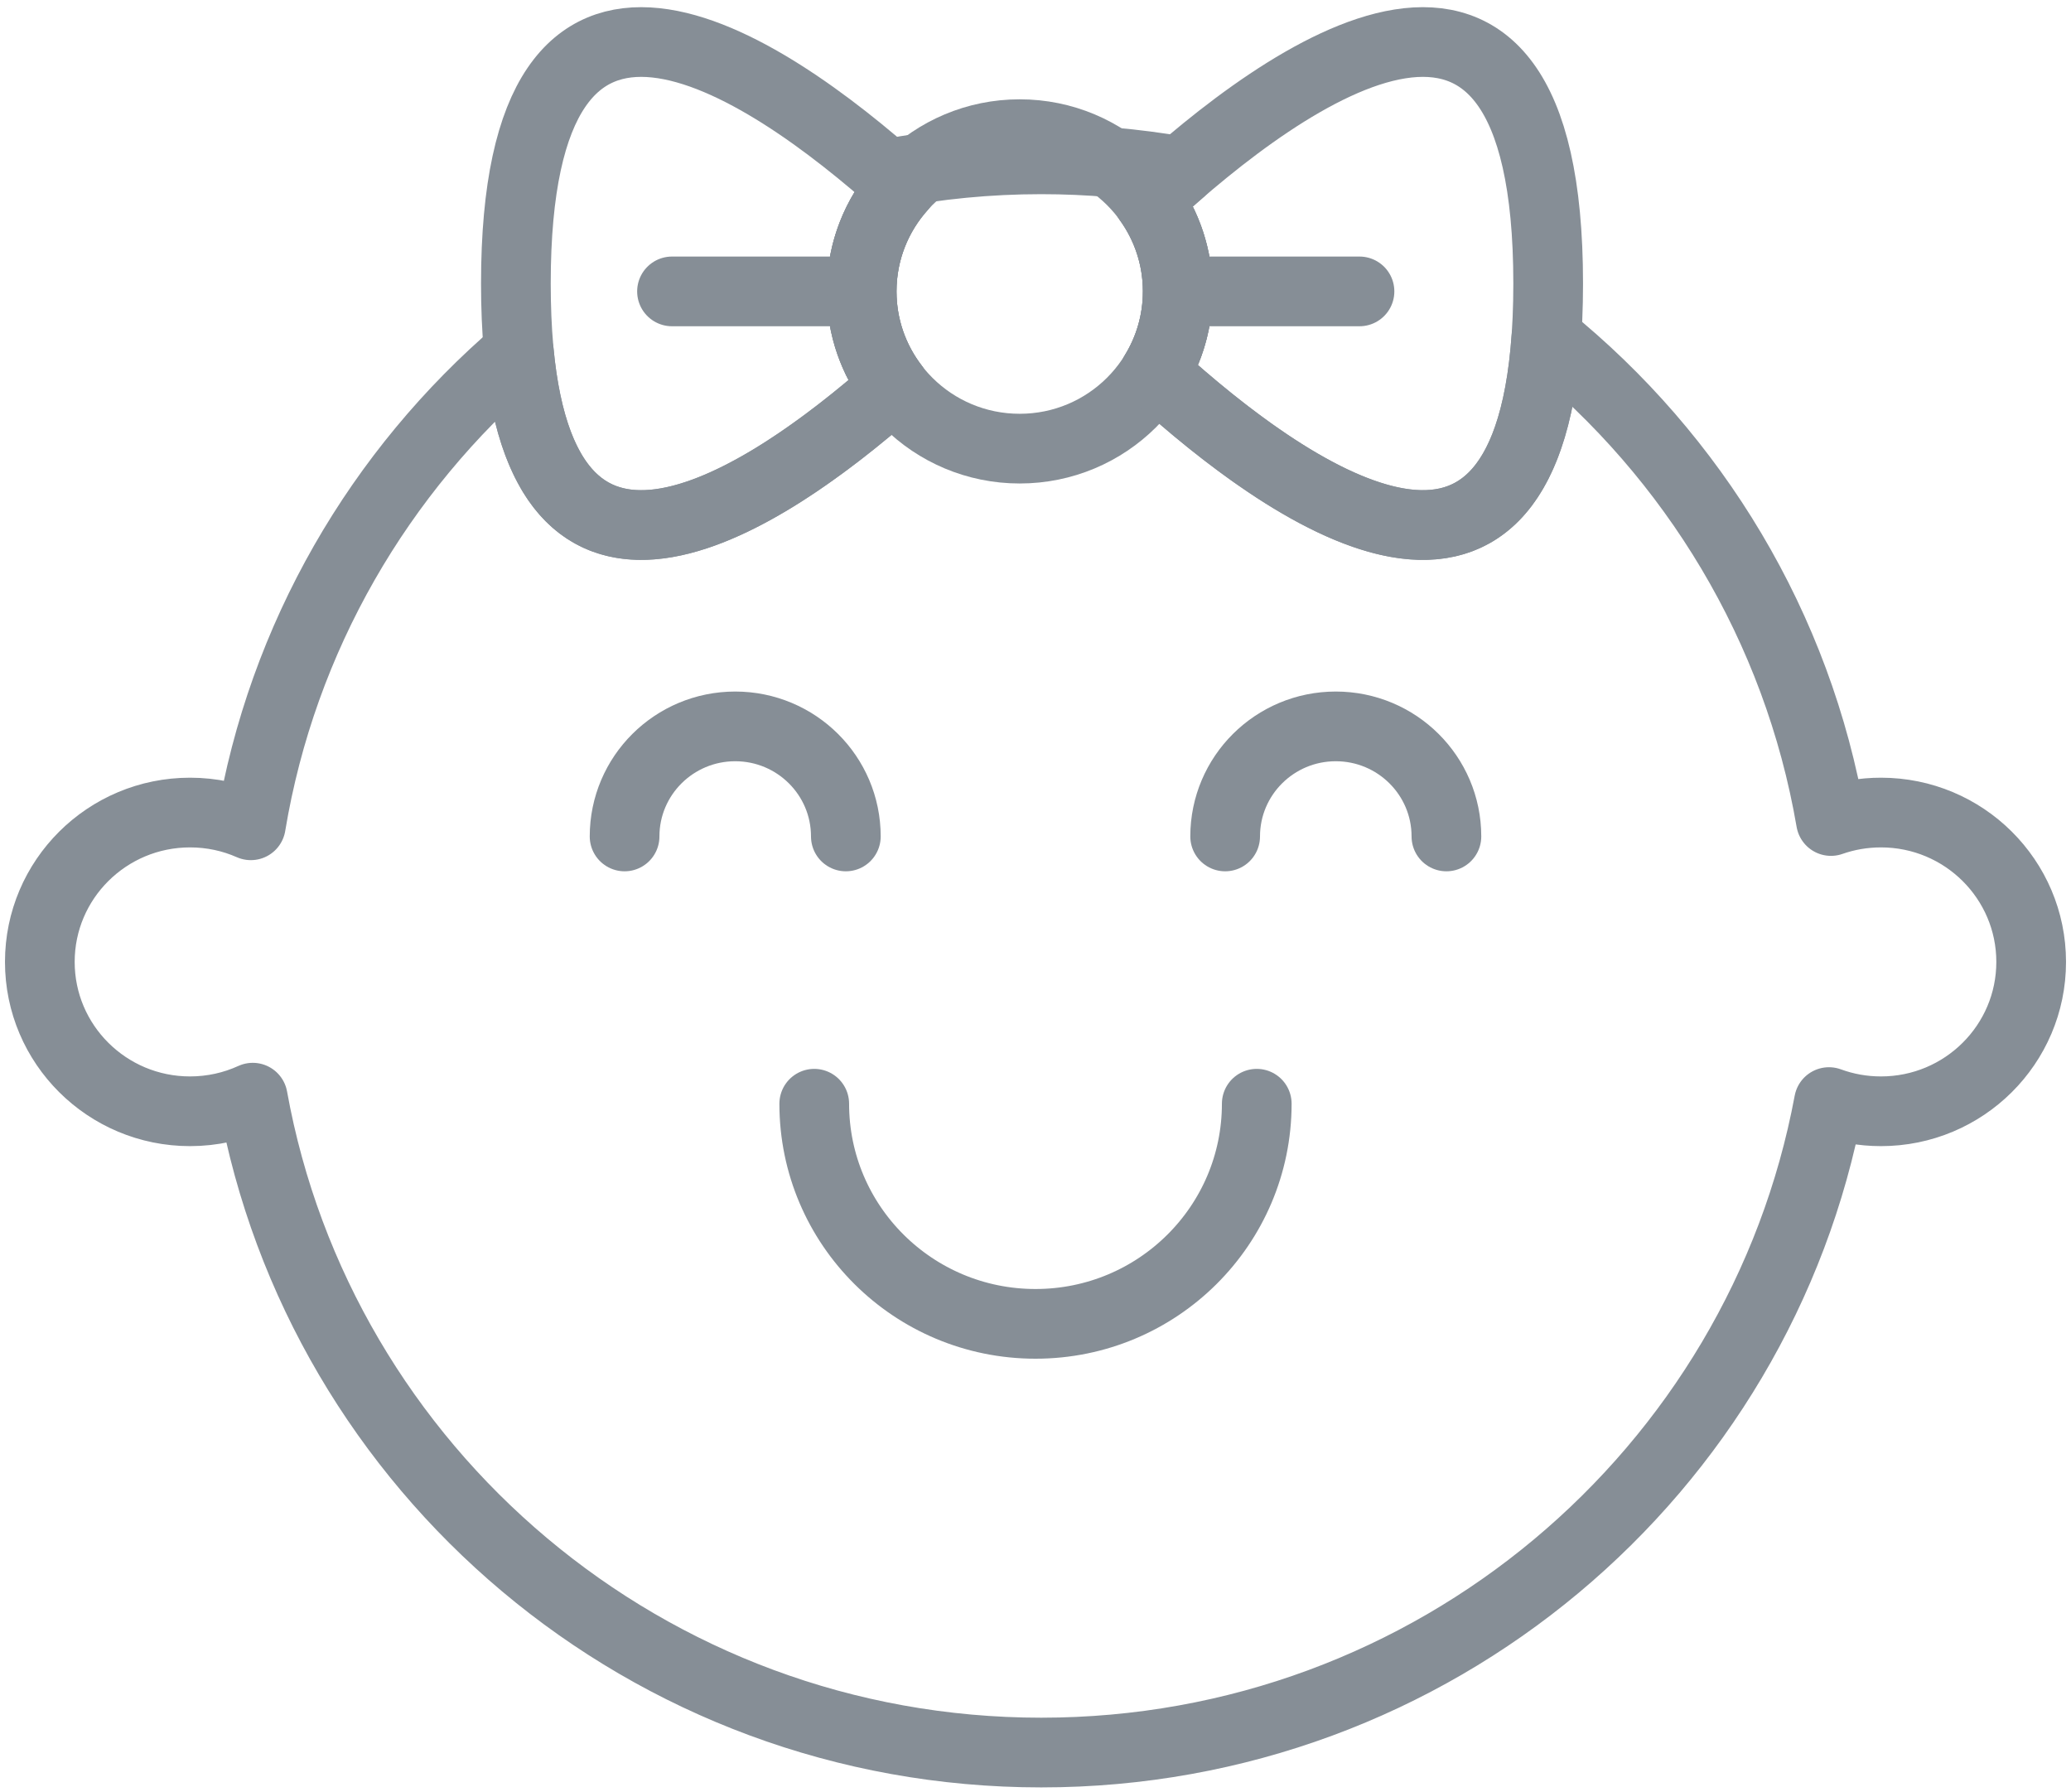 <?xml version="1.0" encoding="UTF-8"?>
<svg width="104px" height="90px" viewBox="0 0 104 90" version="1.1" xmlns="http://www.w3.org/2000/svg" xmlns:xlink="http://www.w3.org/1999/xlink">
    <!-- Generator: Sketch 46 (44423) - http://www.bohemiancoding.com/sketch -->
    <title>baby-15</title>
    <desc>Created with Sketch.</desc>
    <defs></defs>
    <g id="ALL" stroke="none" stroke-width="1" fill="none" fill-rule="evenodd" stroke-linecap="round" stroke-linejoin="round">
        <g id="Secondary" transform="translate(-5180, -8404)" stroke="#868E96" stroke-width="3.5">
            <g id="baby-15" transform="translate(5182, 8406)">
                <path d="M10.596,39.44 C9.663,39.028 8.63,38.8 7.543,38.8 C3.377,38.8 0,42.158 0,46.3 C0,50.442 3.377,53.8 7.543,53.8 C8.668,53.8 9.734,53.555 10.693,53.117 C14.07,71.813 30.513,86 50.289,86 C69.987,86 86.379,71.925 89.845,53.338 C90.659,53.637 91.539,53.8 92.457,53.8 C96.623,53.8 100,50.442 100,46.3 C100,42.158 96.623,38.8 92.457,38.8 C91.576,38.8 90.731,38.95 89.946,39.225 C88.274,29.478 83.054,20.933 75.655,14.95 C74.505,31.139 62.66,22.814 55.987,16.737 C56.72,15.541 57.143,14.135 57.143,12.632 C57.143,10.917 56.593,9.33 55.66,8.036 C56.166,7.569 56.705,7.086 57.269,6.6 C55.002,6.206 52.67,6 50.289,6 C47.64,6 45.051,6.255 42.545,6.74 C42.794,6.957 43.037,7.172 43.275,7.386 C42.028,8.78 41.27,10.618 41.27,12.632 C41.27,14.434 41.877,16.095 42.898,17.423 C36.231,23.305 25.45,30.311 24.056,15.673 C17.064,21.657 12.165,29.99 10.596,39.44 Z" id="Layer-1"></path>
                <path d="M40.476,40 C40.476,36.948 37.989,34.474 34.921,34.474 C31.852,34.474 29.365,36.948 29.365,40" id="Layer-2"></path>
                <path d="M70.635,40 C70.635,36.948 68.148,34.474 65.079,34.474 C62.011,34.474 59.524,36.948 59.524,40" id="Layer-3"></path>
                <path d="M61.111,53.421 C61.111,59.525 56.136,64.474 50,64.474 C43.864,64.474 38.889,59.525 38.889,53.421" id="Layer-4"></path>
                <ellipse id="Layer-5" cx="49.206" cy="12.632" rx="7.937" ry="7.895"></ellipse>
                <path d="M57.54,12.632 L66.27,12.632" id="Layer-6"></path>
                <path d="M31.746,12.632 L40.476,12.632" id="Layer-7"></path>
                <path d="M55.987,16.737 C63.005,23.128 75.745,32.006 75.745,12.237 C75.745,-7.843 62.602,1.631 55.66,8.036 C56.593,9.33 57.143,10.917 57.143,12.632 C57.143,14.135 56.72,15.541 55.987,16.737 L55.987,16.737 Z" id="Layer-8"></path>
                <path d="M42.898,17.423 C35.76,23.721 23.906,31.307 23.906,12.237 C23.906,-7.173 36.186,1.032 43.275,7.386 C42.028,8.78 41.27,10.618 41.27,12.632 C41.27,14.434 41.877,16.095 42.898,17.423 L42.898,17.423 Z" id="Layer-9"></path>
            </g>
        </g>
    </g>
</svg>
